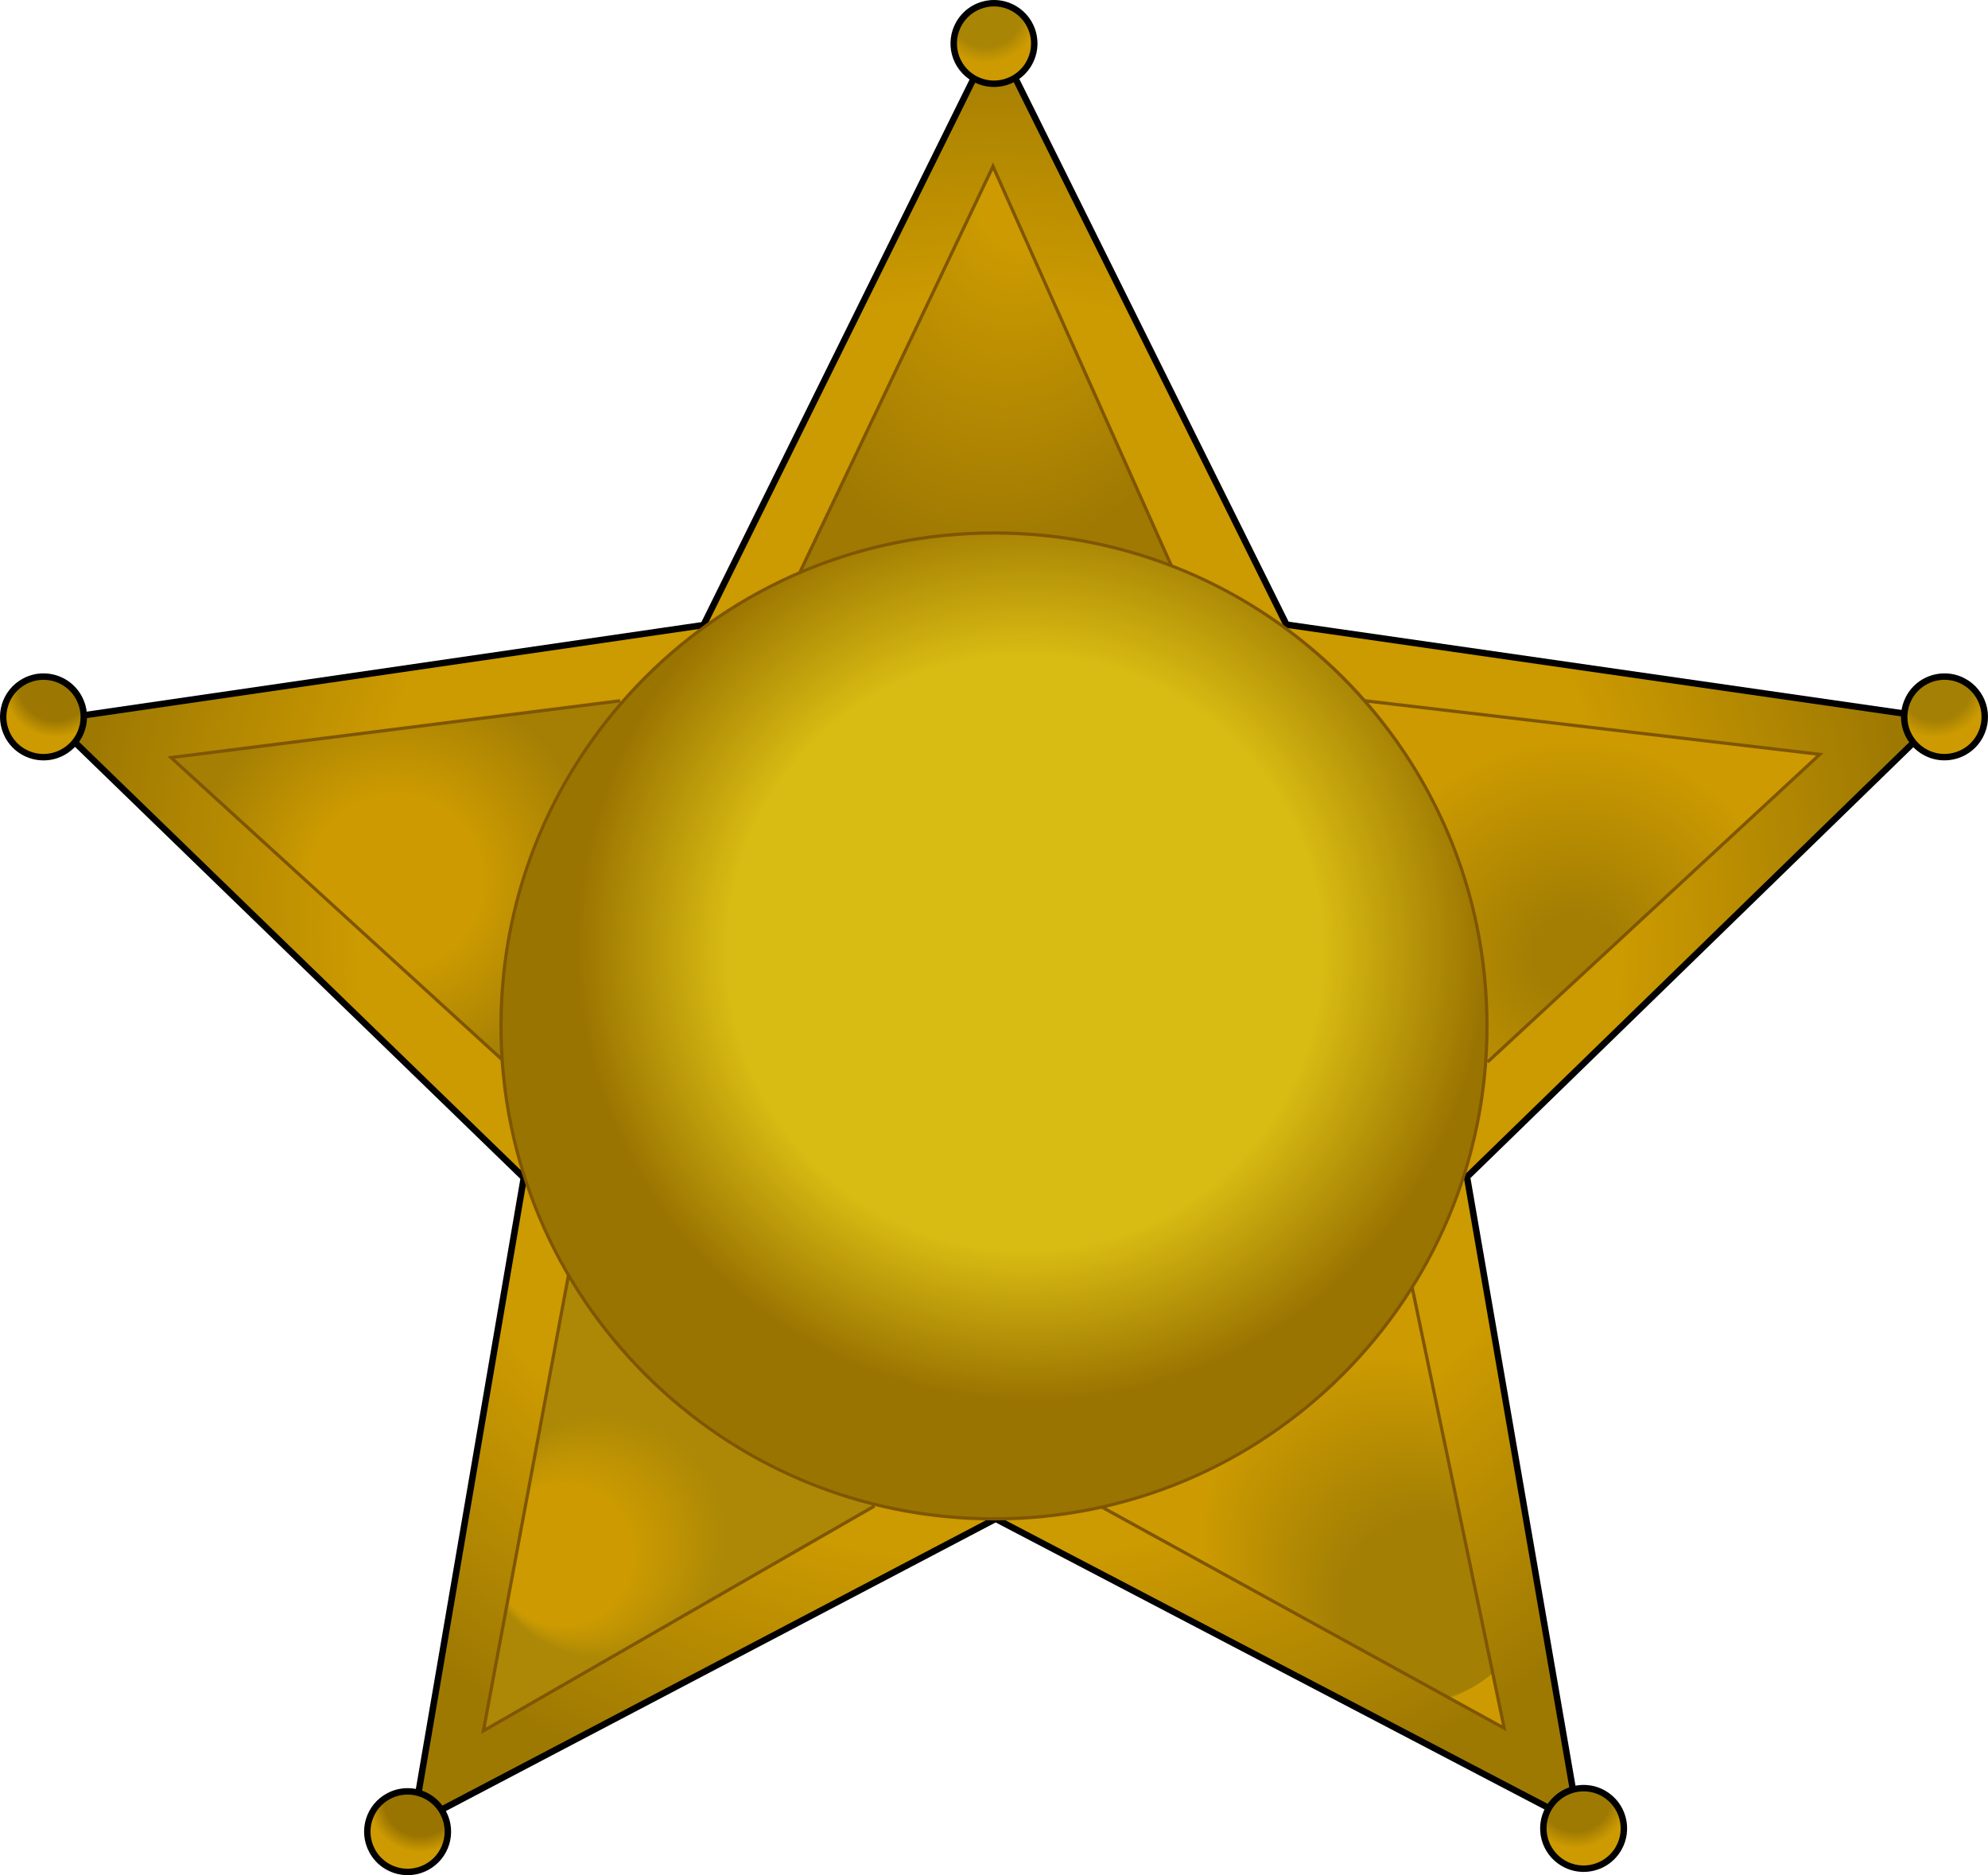<?xml version="1.0" encoding="UTF-8" standalone="no"?>
<svg
   xmlns:dc="http://purl.org/dc/elements/1.1/"
   xmlns:cc="http://creativecommons.org/ns#"
   xmlns:rdf="http://www.w3.org/1999/02/22-rdf-syntax-ns#"
   xmlns:svg="http://www.w3.org/2000/svg"
   xmlns="http://www.w3.org/2000/svg"
   xmlns:sodipodi="http://sodipodi.sourceforge.net/DTD/sodipodi-0.dtd"
   xmlns:inkscape="http://www.inkscape.org/namespaces/inkscape"
   version="1.1"
   id="Calque_1"
   x="0px"
   y="0px"
   viewBox="0 0 617.004 582.01"
   xml:space="preserve"
   sodipodi:docname="logo_fav.svg"
   inkscape:version="1.0.2 (e86c870879, 2021-01-15)"
   width="617.004"
   height="582.01"><defs
   id="defs1203" /><sodipodi:namedview
   pagecolor="#ffffff"
   bordercolor="#666666"
   borderopacity="1"
   objecttolerance="10"
   gridtolerance="10"
   guidetolerance="10"
   inkscape:pageopacity="0"
   inkscape:pageshadow="2"
   inkscape:window-width="2160"
   inkscape:window-height="1346"
   id="namedview1201"
   showgrid="false"
   inkscape:zoom="1.4114583"
   inkscape:cx="297.00004"
   inkscape:cy="313"
   inkscape:window-x="-11"
   inkscape:window-y="-11"
   inkscape:window-maximized="1"
   inkscape:current-layer="g1198" />
<style
   type="text/css"
   id="style2">
	.st0{fill:#885041;}
	.st1{fill:none;stroke:#000000;stroke-miterlimit:10;}
	.st2{fill:url(#SVGID_1_);stroke:#000000;stroke-width:2;stroke-miterlimit:10;}
	.st3{fill:url(#SVGID_2_);stroke:#000000;stroke-width:2;stroke-miterlimit:10;}
	.st4{fill:url(#SVGID_3_);}
	.st5{fill:url(#SVGID_4_);}
	.st6{fill:url(#SVGID_5_);}
	.st7{fill:url(#SVGID_6_);}
	.st8{fill:url(#SVGID_7_);}
	.st9{fill:url(#SVGID_8_);}
	.st10{fill:url(#SVGID_9_);stroke:#7F5600;stroke-miterlimit:10;}
	.st11{fill:url(#SVGID_10_);stroke:#7F5600;stroke-miterlimit:10;}
	.st12{fill:url(#SVGID_11_);stroke:#7F5600;stroke-miterlimit:10;}
	.st13{fill:url(#SVGID_12_);stroke:#7F5600;stroke-miterlimit:10;}
	.st14{fill:url(#SVGID_13_);stroke:#7F5600;stroke-miterlimit:10;}
	.st15{fill:url(#SVGID_14_);}
	.st16{fill:#7F5600;}
	.st17{fill:url(#SVGID_15_);stroke:#000000;stroke-width:2;stroke-miterlimit:10;}
	.st18{fill:none;}
	.st19{fill:#909092;}
	.st20{fill:#413F40;}
	.st21{fill:#FEE003;}
	.st22{fill:#808080;}
	.st23{fill:#56492C;}
	.st24{fill:#3A311D;}
	.st25{fill:#AD9257;}
	.st26{fill:#E6C274;}
	.st27{fill:#E2B905;}
	.st28{opacity:0.5;fill:#ACE2FE;}
	.st29{fill:#413F42;}
	.st30{fill:#020001;}
	.st31{fill:#865141;}
	.st32{fill:#69402F;}
	.st33{fill:#FDF936;}
	.st34{fill:#694123;}
	.st35{fill:url(#SVGID_18_);}
	.st36{fill:#AA968F;}
	.st37{fill:#FFFFFF;}
	.st38{fill:#F20102;}
	.st39{fill:#AC0102;}
	.st40{fill:#E50102;}
	.st41{fill:#312F32;}
	.st42{fill:#80701E;}
	.st43{fill:url(#SVGID_19_);}
	.st44{fill:#B09D7A;}
	.st45{fill:none;stroke:#000000;stroke-width:0.15;stroke-miterlimit:10;}
	.st46{fill:none;stroke:#000000;stroke-width:2;stroke-miterlimit:10;}
	.st47{fill:none;stroke:#000000;stroke-width:1.5;stroke-miterlimit:10;}
	.st48{fill:#442821;}
</style>
<g
   id="g1198"
   transform="translate(-386,-71)">
	
	
		
	<path
   class="st1"
   d="m 831.57,540.94 -3.17,-10.62 c 0,0 -0.72,-2.28 6.23,-4.77"
   id="path8" />
	<radialGradient
   id="SVGID_1_"
   cx="905.676"
   cy="524.077"
   r="61.99"
   gradientUnits="userSpaceOnUse">
		<stop
   offset="0.296"
   style="stop-color:#885041"
   id="stop10" />
		<stop
   offset="1"
   style="stop-color:#442821"
   id="stop12" />
	</radialGradient>
	
	<path
   class="st1"
   d="m 562.82,540.88 2.25,-10.85 c 0,0 0.53,-3.24 -6.37,-5.54"
   id="path17" />
	<radialGradient
   id="SVGID_2_"
   cx="486.693"
   cy="522.58"
   r="62.588"
   gradientUnits="userSpaceOnUse">
		<stop
   offset="0.486"
   style="stop-color:#885041"
   id="stop19" />
		<stop
   offset="0.892"
   style="stop-color:#442821"
   id="stop21" />
	</radialGradient>
	
	<g
   id="g35">
		
			<radialGradient
   id="SVGID_3_"
   cx="694.837"
   cy="359.792"
   r="285.234"
   fx="689.49"
   fy="359.387"
   gradientUnits="userSpaceOnUse">
			<stop
   offset="0.687"
   style="stop-color:#CC9A01"
   id="stop26" />
			<stop
   offset="1"
   style="stop-color:#9E7902"
   id="stop28" />
		</radialGradient>
		<polygon
   class="st4"
   points="604.35,265 694.67,82.25 785.27,264.86 987.56,294 841.31,436.3 876.02,637.05 695.03,542.4 514.18,637.33 548.58,436.52 402.11,294.45 "
   id="polygon31"
   style="fill:url(#SVGID_3_)" />
		<path
   d="m 694.67,84.51 89.47,180.33 0.47,0.94 1.04,0.15 199.76,28.77 -144.42,140.51 -0.76,0.74 0.18,1.04 34.27,198.24 -178.73,-93.47 -0.93,-0.49 -0.93,0.49 -178.58,93.74 33.97,-198.29 0.18,-1.04 -0.76,-0.73 -144.64,-140.29 199.71,-29.08 1.04,-0.15 0.47,-0.94 89.19,-180.47 M 694.67,80 603.69,264.09 399.95,293.76 547.5,436.88 512.85,639.16 695.02,543.53 877.34,638.88 842.38,436.65 989.72,293.3 785.94,263.95 Z"
   id="path33" />
	</g>
	<g
   id="g46">
		
			<radialGradient
   id="SVGID_4_"
   cx="687.37"
   cy="77"
   r="19.13"
   fx="686.931"
   fy="76.561"
   gradientTransform="matrix(0.866,0.5,-0.5,0.866,135.295,-335.929)"
   gradientUnits="userSpaceOnUse">
			<stop
   offset="0.592"
   style="stop-color:#A98505"
   id="stop37" />
			<stop
   offset="0.849"
   style="stop-color:#CD9B01"
   id="stop39" />
		</radialGradient>
		<path
   class="st5"
   d="m 694.49,97 c -2.18,0 -4.34,-0.58 -6.24,-1.68 -5.97,-3.45 -8.02,-11.11 -4.58,-17.08 2.23,-3.86 6.38,-6.25 10.84,-6.25 2.18,0 4.34,0.58 6.24,1.68 5.97,3.45 8.02,11.11 4.58,17.08 -2.23,3.86 -6.38,6.25 -10.84,6.25 z"
   id="path42"
   style="fill:url(#SVGID_4_)" />
		<path
   d="m 694.51,73 v 0 c 2,0 3.99,0.53 5.74,1.54 5.49,3.17 7.38,10.22 4.21,15.71 -2.05,3.55 -5.87,5.75 -9.97,5.75 -2.01,0 -3.99,-0.53 -5.74,-1.54 -5.49,-3.17 -7.38,-10.22 -4.21,-15.71 2.05,-3.55 5.87,-5.75 9.97,-5.75 m 0,-2 c -4.67,0 -9.2,2.42 -11.7,6.75 -3.73,6.46 -1.52,14.71 4.94,18.44 2.13,1.23 4.45,1.81 6.74,1.81 4.67,0 9.2,-2.42 11.7,-6.75 3.73,-6.46 1.52,-14.71 -4.94,-18.44 C 699.12,71.58 696.8,71 694.51,71 Z"
   id="path44" />
	</g>
	<g
   id="g57">
		
			<radialGradient
   id="SVGID_5_"
   cx="392.37"
   cy="286"
   r="19.131"
   fx="391.931"
   fy="285.56"
   gradientTransform="matrix(0.469,0.883,-0.883,0.469,471.655,-196.945)"
   gradientUnits="userSpaceOnUse">
			<stop
   offset="0.592"
   style="stop-color:#9C7702"
   id="stop48" />
			<stop
   offset="0.849"
   style="stop-color:#CD9B01"
   id="stop50" />
		</radialGradient>
		<path
   class="st6"
   d="m 399.51,306 c -4.65,0 -8.88,-2.55 -11.06,-6.65 -3.23,-6.09 -0.9,-13.67 5.19,-16.9 1.8,-0.95 3.82,-1.46 5.84,-1.46 4.65,0 8.88,2.55 11.06,6.65 3.23,6.09 0.9,13.67 -5.19,16.9 -1.79,0.96 -3.82,1.46 -5.84,1.46 z"
   id="path53"
   style="fill:url(#SVGID_5_)" />
		<path
   d="m 399.49,282 v 0 c 4.27,0 8.17,2.34 10.17,6.12 1.44,2.71 1.74,5.83 0.83,8.76 -0.9,2.94 -2.89,5.35 -5.61,6.79 -1.66,0.88 -3.52,1.34 -5.38,1.34 -4.27,0 -8.17,-2.34 -10.17,-6.12 -1.44,-2.71 -1.74,-5.83 -0.83,-8.76 0.9,-2.94 2.89,-5.35 5.61,-6.79 1.66,-0.88 3.52,-1.34 5.38,-1.34 m 0,-2 c -2.13,0 -4.3,0.51 -6.31,1.58 -6.59,3.49 -9.1,11.66 -5.6,18.25 2.42,4.57 7.1,7.18 11.94,7.18 2.13,0 4.3,-0.51 6.31,-1.58 6.59,-3.49 9.1,-11.66 5.6,-18.25 C 409,282.6 404.33,280 399.49,280 Z"
   id="path55" />
	</g>
	<g
   id="g68">
		
			<radialGradient
   id="SVGID_6_"
   cx="505.371"
   cy="632"
   r="19.13"
   fx="504.931"
   fy="631.56"
   gradientTransform="matrix(0.469,0.883,-0.883,0.469,837.406,-112.865)"
   gradientUnits="userSpaceOnUse">
			<stop
   offset="0.592"
   style="stop-color:#9A7401"
   id="stop59" />
			<stop
   offset="0.849"
   style="stop-color:#CD9B01"
   id="stop61" />
		</radialGradient>
		<path
   class="st7"
   d="m 512.51,652 c -4.65,0 -8.88,-2.55 -11.06,-6.65 -1.56,-2.95 -1.89,-6.33 -0.91,-9.52 0.98,-3.19 3.14,-5.81 6.09,-7.38 1.8,-0.96 3.82,-1.46 5.84,-1.46 4.65,0 8.88,2.55 11.06,6.65 1.56,2.95 1.89,6.33 0.91,9.52 -0.98,3.19 -3.14,5.81 -6.09,7.38 -1.79,0.96 -3.82,1.46 -5.84,1.46 z"
   id="path64"
   style="fill:url(#SVGID_6_)" />
		<path
   d="m 512.49,628 v 0 c 4.27,0 8.17,2.34 10.17,6.12 1.44,2.71 1.73,5.83 0.83,8.76 -0.9,2.94 -2.89,5.35 -5.61,6.79 -1.66,0.88 -3.52,1.34 -5.38,1.34 -4.27,0 -8.17,-2.34 -10.17,-6.12 -2.97,-5.6 -0.83,-12.58 4.77,-15.55 1.67,-0.88 3.53,-1.34 5.39,-1.34 m 0,-2 c -2.13,0 -4.3,0.51 -6.31,1.58 -6.59,3.49 -9.1,11.66 -5.6,18.25 2.42,4.57 7.1,7.18 11.94,7.18 2.13,0 4.3,-0.51 6.31,-1.58 6.59,-3.49 9.1,-11.66 5.6,-18.25 C 522,628.6 517.33,626 512.49,626 Z"
   id="path66" />
	</g>
	<g
   id="g79">
		
			<radialGradient
   id="SVGID_7_"
   cx="870.37"
   cy="631"
   r="19.13"
   fx="869.931"
   fy="630.561"
   gradientTransform="matrix(0.866,0.5,-0.5,0.866,436.813,-353.207)"
   gradientUnits="userSpaceOnUse">
			<stop
   offset="0.592"
   style="stop-color:#9F7A03"
   id="stop70" />
			<stop
   offset="0.849"
   style="stop-color:#CD9B01"
   id="stop72" />
		</radialGradient>
		<path
   class="st8"
   d="m 877.49,651 c -2.18,0 -4.34,-0.58 -6.24,-1.68 -2.89,-1.67 -4.96,-4.36 -5.82,-7.59 -0.86,-3.22 -0.42,-6.59 1.25,-9.49 2.23,-3.86 6.38,-6.25 10.84,-6.25 2.18,0 4.34,0.58 6.24,1.68 2.89,1.67 4.96,4.36 5.82,7.59 0.86,3.22 0.42,6.59 -1.25,9.49 -2.23,3.86 -6.38,6.25 -10.84,6.25 z"
   id="path75"
   style="fill:url(#SVGID_7_)" />
		<path
   d="m 877.51,627 v 0 c 2,0 3.99,0.53 5.74,1.54 5.49,3.17 7.38,10.22 4.21,15.71 -2.05,3.55 -5.87,5.75 -9.97,5.75 -2.01,0 -3.99,-0.53 -5.74,-1.54 -5.49,-3.17 -7.38,-10.22 -4.21,-15.71 2.05,-3.55 5.87,-5.75 9.97,-5.75 m 0,-2 c -4.67,0 -9.2,2.42 -11.7,6.75 -3.73,6.46 -1.52,14.71 4.94,18.44 2.13,1.23 4.45,1.81 6.74,1.81 4.67,0 9.2,-2.42 11.7,-6.75 3.73,-6.46 1.52,-14.71 -4.94,-18.44 -2.13,-1.23 -4.45,-1.81 -6.74,-1.81 z"
   id="path77" />
	</g>
	<g
   id="g90">
		
			<radialGradient
   id="SVGID_8_"
   cx="982.37"
   cy="286"
   r="19.13"
   fx="981.931"
   fy="285.56"
   gradientTransform="matrix(0.886,0.464,-0.464,0.886,249.018,-425.485)"
   gradientUnits="userSpaceOnUse">
			<stop
   offset="0.592"
   style="stop-color:#A48004"
   id="stop81" />
			<stop
   offset="0.849"
   style="stop-color:#CD9B01"
   id="stop83" />
		</radialGradient>
		<path
   class="st9"
   d="m 989.49,306 c -2.03,0 -3.98,-0.48 -5.79,-1.43 -6.11,-3.2 -8.47,-10.77 -5.28,-16.87 2.17,-4.14 6.41,-6.71 11.08,-6.71 2.03,0 3.98,0.48 5.79,1.43 6.11,3.2 8.47,10.77 5.28,16.87 -2.16,4.14 -6.41,6.71 -11.08,6.71 z"
   id="path86"
   style="fill:url(#SVGID_8_)" />
		<path
   d="m 989.51,282 v 0 c 1.87,0 3.66,0.44 5.32,1.31 5.62,2.94 7.8,9.9 4.85,15.52 -1.99,3.8 -5.9,6.17 -10.2,6.17 -1.87,0 -3.66,-0.44 -5.32,-1.31 -5.62,-2.94 -7.8,-9.9 -4.85,-15.52 1.99,-3.81 5.9,-6.17 10.2,-6.17 m 0,-2 c -4.86,0 -9.56,2.63 -11.97,7.24 -3.46,6.61 -0.91,14.76 5.7,18.22 2,1.05 4.14,1.54 6.25,1.54 4.86,0 9.56,-2.63 11.97,-7.24 3.46,-6.61 0.91,-14.76 -5.7,-18.22 -2,-1.05 -4.14,-1.54 -6.25,-1.54 z"
   id="path88" />
	</g>
	<radialGradient
   id="SVGID_9_"
   cx="508.796"
   cy="344.5"
   r="63.225"
   gradientUnits="userSpaceOnUse">
		<stop
   offset="0.415"
   style="stop-color:#CD9B01"
   id="stop92" />
		<stop
   offset="1"
   style="stop-color:#A47F04"
   id="stop94" />
	</radialGradient>
	<polyline
   class="st10"
   points="542.5,400.5 439.09,306.13 578.5,288.5  "
   id="polyline97"
   style="fill:url(#SVGID_9_)" />
	<radialGradient
   id="SVGID_10_"
   cx="874.756"
   cy="367.233"
   r="68.057"
   gradientUnits="userSpaceOnUse">
		<stop
   offset="0.185"
   style="stop-color:#A37E03"
   id="stop99" />
		<stop
   offset="0.995"
   style="stop-color:#CD9B01"
   id="stop101" />
	</radialGradient>
	<polyline
   class="st11"
   points="847.7,400.61 950.81,305.14 809.5,288.5  "
   id="polyline104"
   style="fill:url(#SVGID_10_)" />
	
		<radialGradient
   id="SVGID_11_"
   cx="808.541"
   cy="538.887"
   r="65.666"
   fx="846.328"
   fy="592.591"
   gradientUnits="userSpaceOnUse">
		<stop
   offset="0.43"
   style="stop-color:#A37F04"
   id="stop106" />
		<stop
   offset="0.848"
   style="stop-color:#CD9B01"
   id="stop108" />
	</radialGradient>
	<polyline
   class="st12"
   points="824.24,470.37 852.86,607.41 727.5,538.5  "
   id="polyline111"
   style="fill:url(#SVGID_11_)" />
	
		<radialGradient
   id="SVGID_12_"
   cx="596.714"
   cy="537.362"
   r="66.996"
   fx="542.786"
   fy="561.659"
   gradientUnits="userSpaceOnUse">
		<stop
   offset="0.321"
   style="stop-color:#CD9B01"
   id="stop113" />
		<stop
   offset="0.567"
   style="stop-color:#AC8806"
   id="stop115" />
	</radialGradient>
	<polyline
   class="st13"
   points="657.4,538.43 536.03,608.22 562.5,466.5  "
   id="polyline118"
   style="fill:url(#SVGID_12_)" />
	
		<radialGradient
   id="SVGID_13_"
   cx="691.775"
   cy="185.85"
   r="71.624"
   fx="704.884"
   fy="124.017"
   gradientUnits="userSpaceOnUse">
		<stop
   offset="0.161"
   style="stop-color:#CD9B01"
   id="stop120" />
		<stop
   offset="0.893"
   style="stop-color:#9F7902"
   id="stop122" />
	</radialGradient>
	<polyline
   class="st14"
   points="634.05,249.06 694.19,122.64 749.5,246.5  "
   id="polyline125"
   style="fill:url(#SVGID_13_)" />
	<g
   id="g136">
		
			<radialGradient
   id="SVGID_14_"
   cx="706.341"
   cy="364.665"
   r="141.062"
   fx="699.779"
   fy="370.62"
   gradientUnits="userSpaceOnUse">
			<stop
   offset="0.65"
   style="stop-color:#D9BC13"
   id="stop127" />
			<stop
   offset="1"
   style="stop-color:#9A7401"
   id="stop129" />
		</radialGradient>
		<circle
   class="st15"
   cx="694.5"
   cy="389.42"
   r="153"
   id="circle132"
   style="fill:url(#SVGID_14_)" />
		<path
   class="st16"
   d="m 694.5,236.92 c 40.73,0 79.03,15.86 107.83,44.67 28.8,28.81 44.67,67.1 44.67,107.83 0,40.73 -15.86,79.03 -44.67,107.83 -28.8,28.8 -67.1,44.67 -107.83,44.67 -40.73,0 -79.03,-15.86 -107.83,-44.67 -28.8,-28.8 -44.67,-67.1 -44.67,-107.83 0,-40.73 15.86,-79.03 44.67,-107.83 28.81,-28.8 67.1,-44.67 107.83,-44.67 m 0,-1 c -84.78,0 -153.5,68.72 -153.5,153.5 0,84.78 68.72,153.5 153.5,153.5 84.78,0 153.5,-68.72 153.5,-153.5 0,-84.78 -68.72,-153.5 -153.5,-153.5 z"
   id="path134" />
	</g>
	<radialGradient
   id="SVGID_15_"
   cx="697.491"
   cy="573.305"
   r="341.304"
   gradientUnits="userSpaceOnUse"
   gradientTransform="translate(-0.47,0.6)">
		<stop
   offset="0.296"
   style="stop-color:#885041"
   id="stop138" />
		<stop
   offset="1"
   style="stop-color:#442821"
   id="stop140" />
	</radialGradient>
	
	<path
   id="SVGID_x5F_16_x5F_"
   class="st18"
   d="m 497.74,583.74 c 0,0 194.38,81.59 401.22,-0.9" />
	
	<path
   id="SVGID_x5F_17_x5F_"
   class="st18"
   d="m 499.7,583.74 c 0,0 194.38,81.59 401.22,-0.9" />
	
	
	
	
</g>
</svg>
